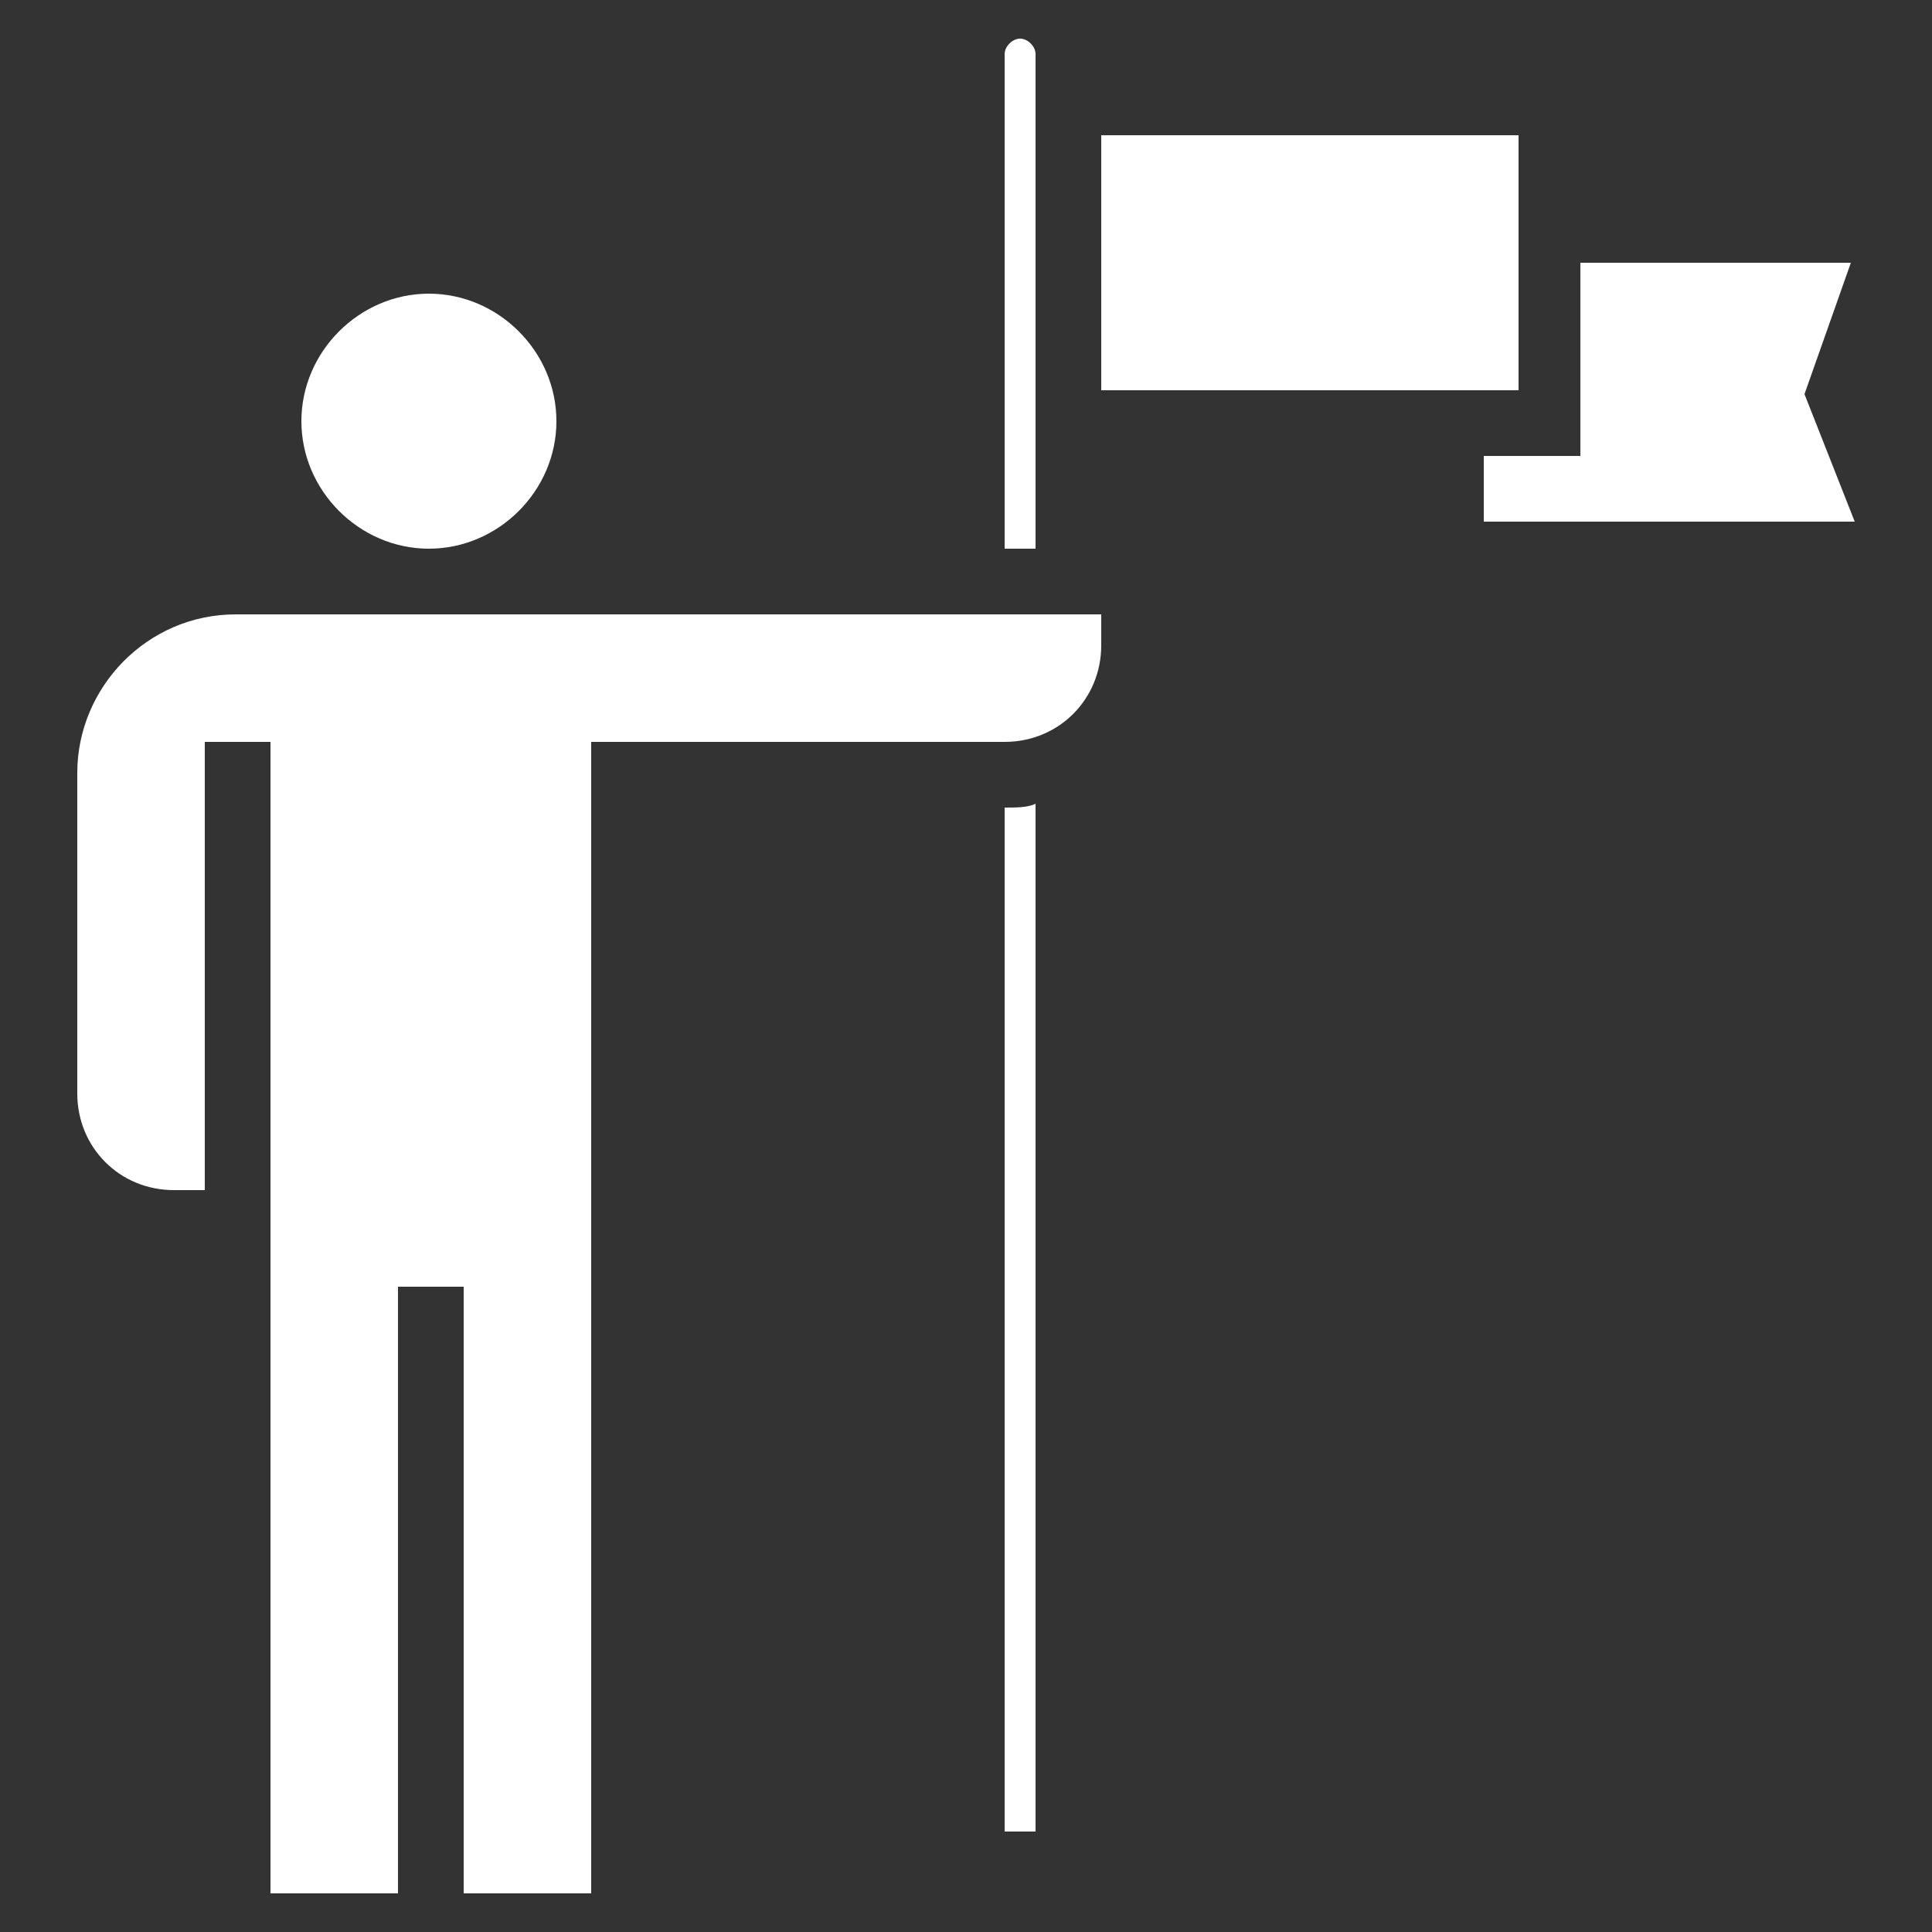 <?xml version="1.0" encoding="utf-8"?>
<!-- Generator: Adobe Illustrator 23.0.3, SVG Export Plug-In . SVG Version: 6.00 Build 0)  -->
<svg version="1.1" id="Layer_1" xmlns="http://www.w3.org/2000/svg" xmlns:xlink="http://www.w3.org/1999/xlink" x="0px" y="0px"
	 viewBox="0 0 50 50" style="enable-background:new 0 0 50 50;" xml:space="preserve">
<rect x="0" y="0" width="50" height="50" fill="#333333" stroke="none"/>
<style type="text/css">
	.st0{fill:#FFFFFF;}
</style>
<g id="Governance" transform="translate(-23.034 -293.502)">
	<g id="Group_25" transform="translate(23.034 293.502)">
		<path id="Path_22" class="st0" d="M26,20.9v26.5h0.8V20.8C26.6,20.9,26.3,20.9,26,20.9z"/>
		<path id="Path_23" class="st0" d="M26,19.2c1.4,0,2.5-1.1,2.5-2.5l0,0v-0.8H6.1c-2.3,0-4.1,1.9-4.1,4.1v8.3c0,1.4,1.1,2.5,2.5,2.5
			c0,0,0,0,0,0h0.8V19.2H7V49h3.3V33.3h1.7V49h3.3V19.2H26z"/>
		<path id="Path_24" class="st0" d="M26.8,1.4c0-0.2-0.2-0.4-0.4-0.4C26.2,1,26,1.2,26,1.4v12.8h0.8V1.4z"/>
		<path id="Path_25" class="st0" d="M47.9,6.8h-7v5h-2.5v1.7H48l-1.3-3.3L47.9,6.8z"/>
		<path id="Path_26" class="st0" d="M28.5,3.5h10.8v6.6H28.5V3.5z"/>
		<path id="Path_27" class="st0" d="M14.4,10.9c0,1.8-1.5,3.3-3.3,3.3s-3.3-1.5-3.3-3.3c0-1.8,1.5-3.3,3.3-3.3c0,0,0,0,0,0
			C12.9,7.6,14.4,9.1,14.4,10.9z"/>
	</g>
</g>
</svg>
